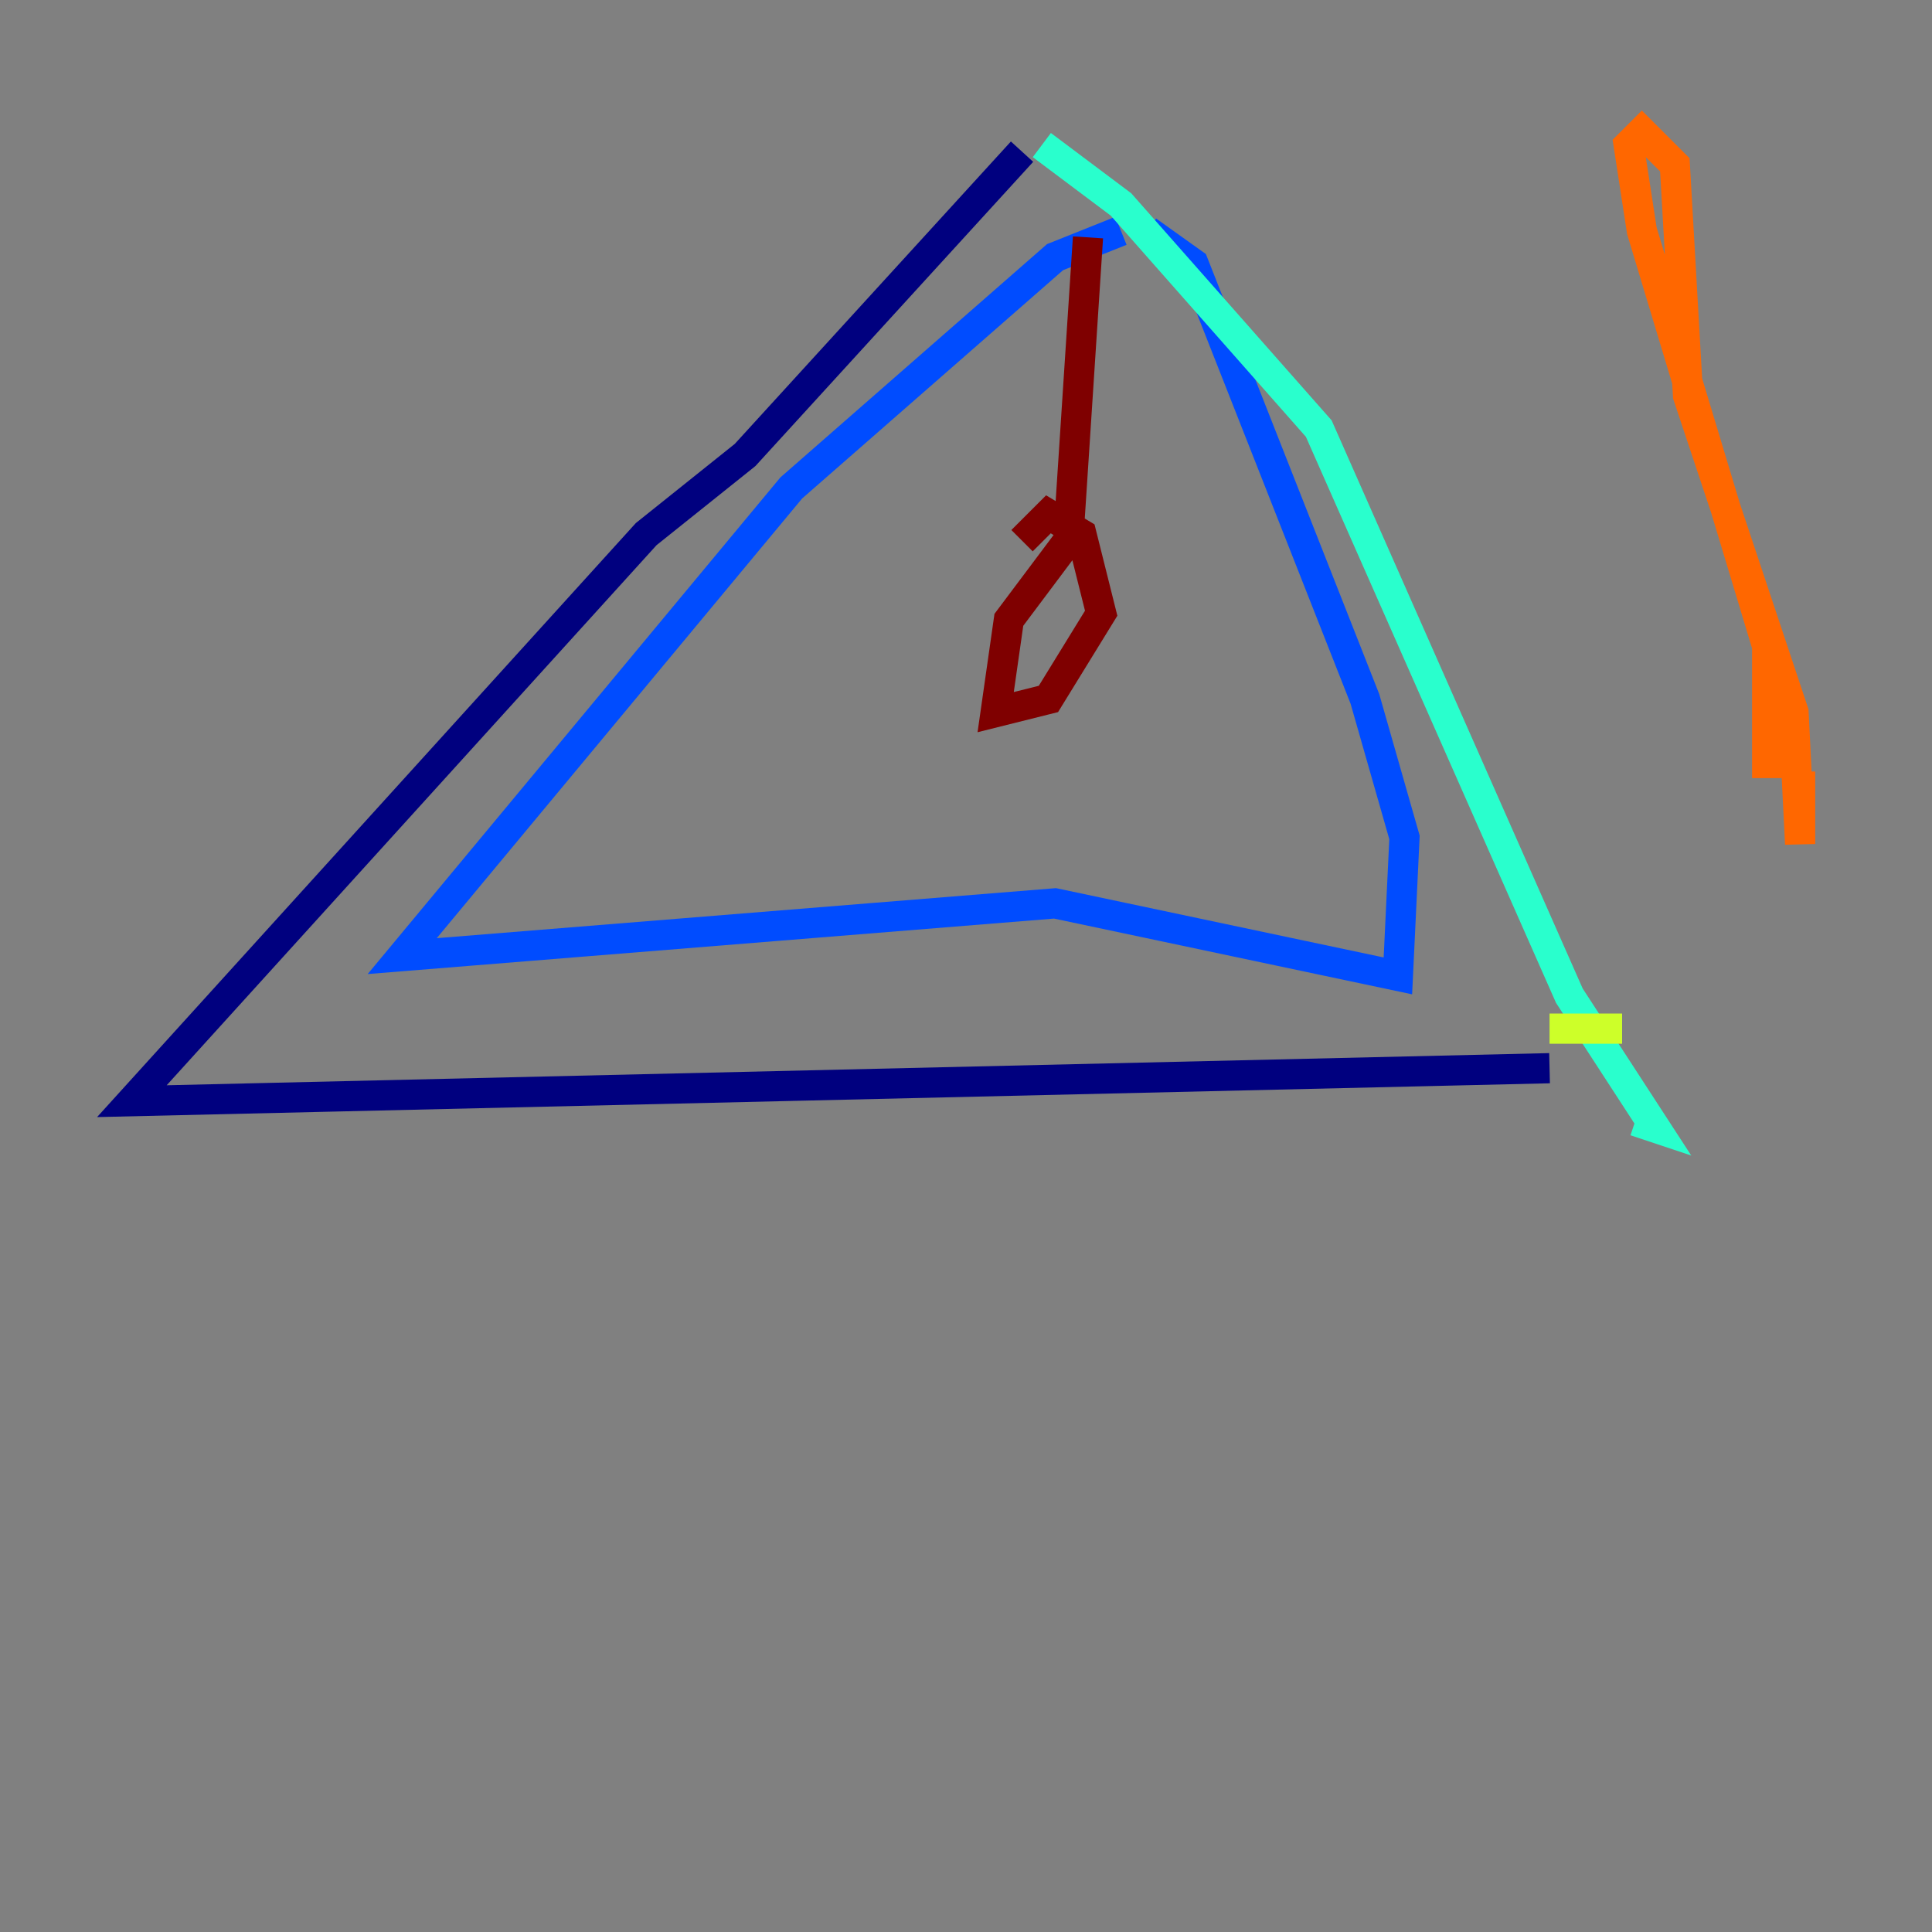 <?xml version="1.0" encoding="utf-8" ?>
<svg baseProfile="tiny" height="128" version="1.2" viewBox="0,0,128,128" width="128" xmlns="http://www.w3.org/2000/svg" xmlns:ev="http://www.w3.org/2001/xml-events" xmlns:xlink="http://www.w3.org/1999/xlink"><rect x="0" y="0" width="128" height="128" fill="#808080" stroke="none"/><defs /><polyline fill="none" points="67.713,10.048 49.365,30.143 42.812,35.386 8.737,72.956 102.662,70.771" stroke="#00007f" stroke-width="2" /><polyline fill="none" points="74.266,15.29 69.898,17.038 52.423,32.328 26.648,63.345 69.898,59.85 92.614,64.655 93.051,55.481 90.43,46.307 79.072,17.474 76.014,15.29" stroke="#004cff" stroke-width="2" /><polyline fill="none" points="69.024,9.611 74.266,13.543 87.372,28.396 103.973,65.966 109.652,74.703 108.341,74.266" stroke="#29ffcd" stroke-width="2" /><polyline fill="none" points="102.662,68.15 107.468,68.15" stroke="#cdff29" stroke-width="2" /><polyline fill="none" points="117.079,51.55 117.079,42.812 108.778,15.29 107.904,9.611 108.778,8.737 110.963,10.921 111.836,26.212 118.826,47.181 119.263,55.918 119.263,51.113" stroke="#ff6700" stroke-width="2" /><polyline fill="none" points="72.082,15.727 70.771,35.822 66.84,41.065 65.966,47.181 69.461,46.307 72.956,40.628 71.645,35.386 69.461,34.075 67.713,35.822" stroke="#7f0000" stroke-width="2" /></svg>